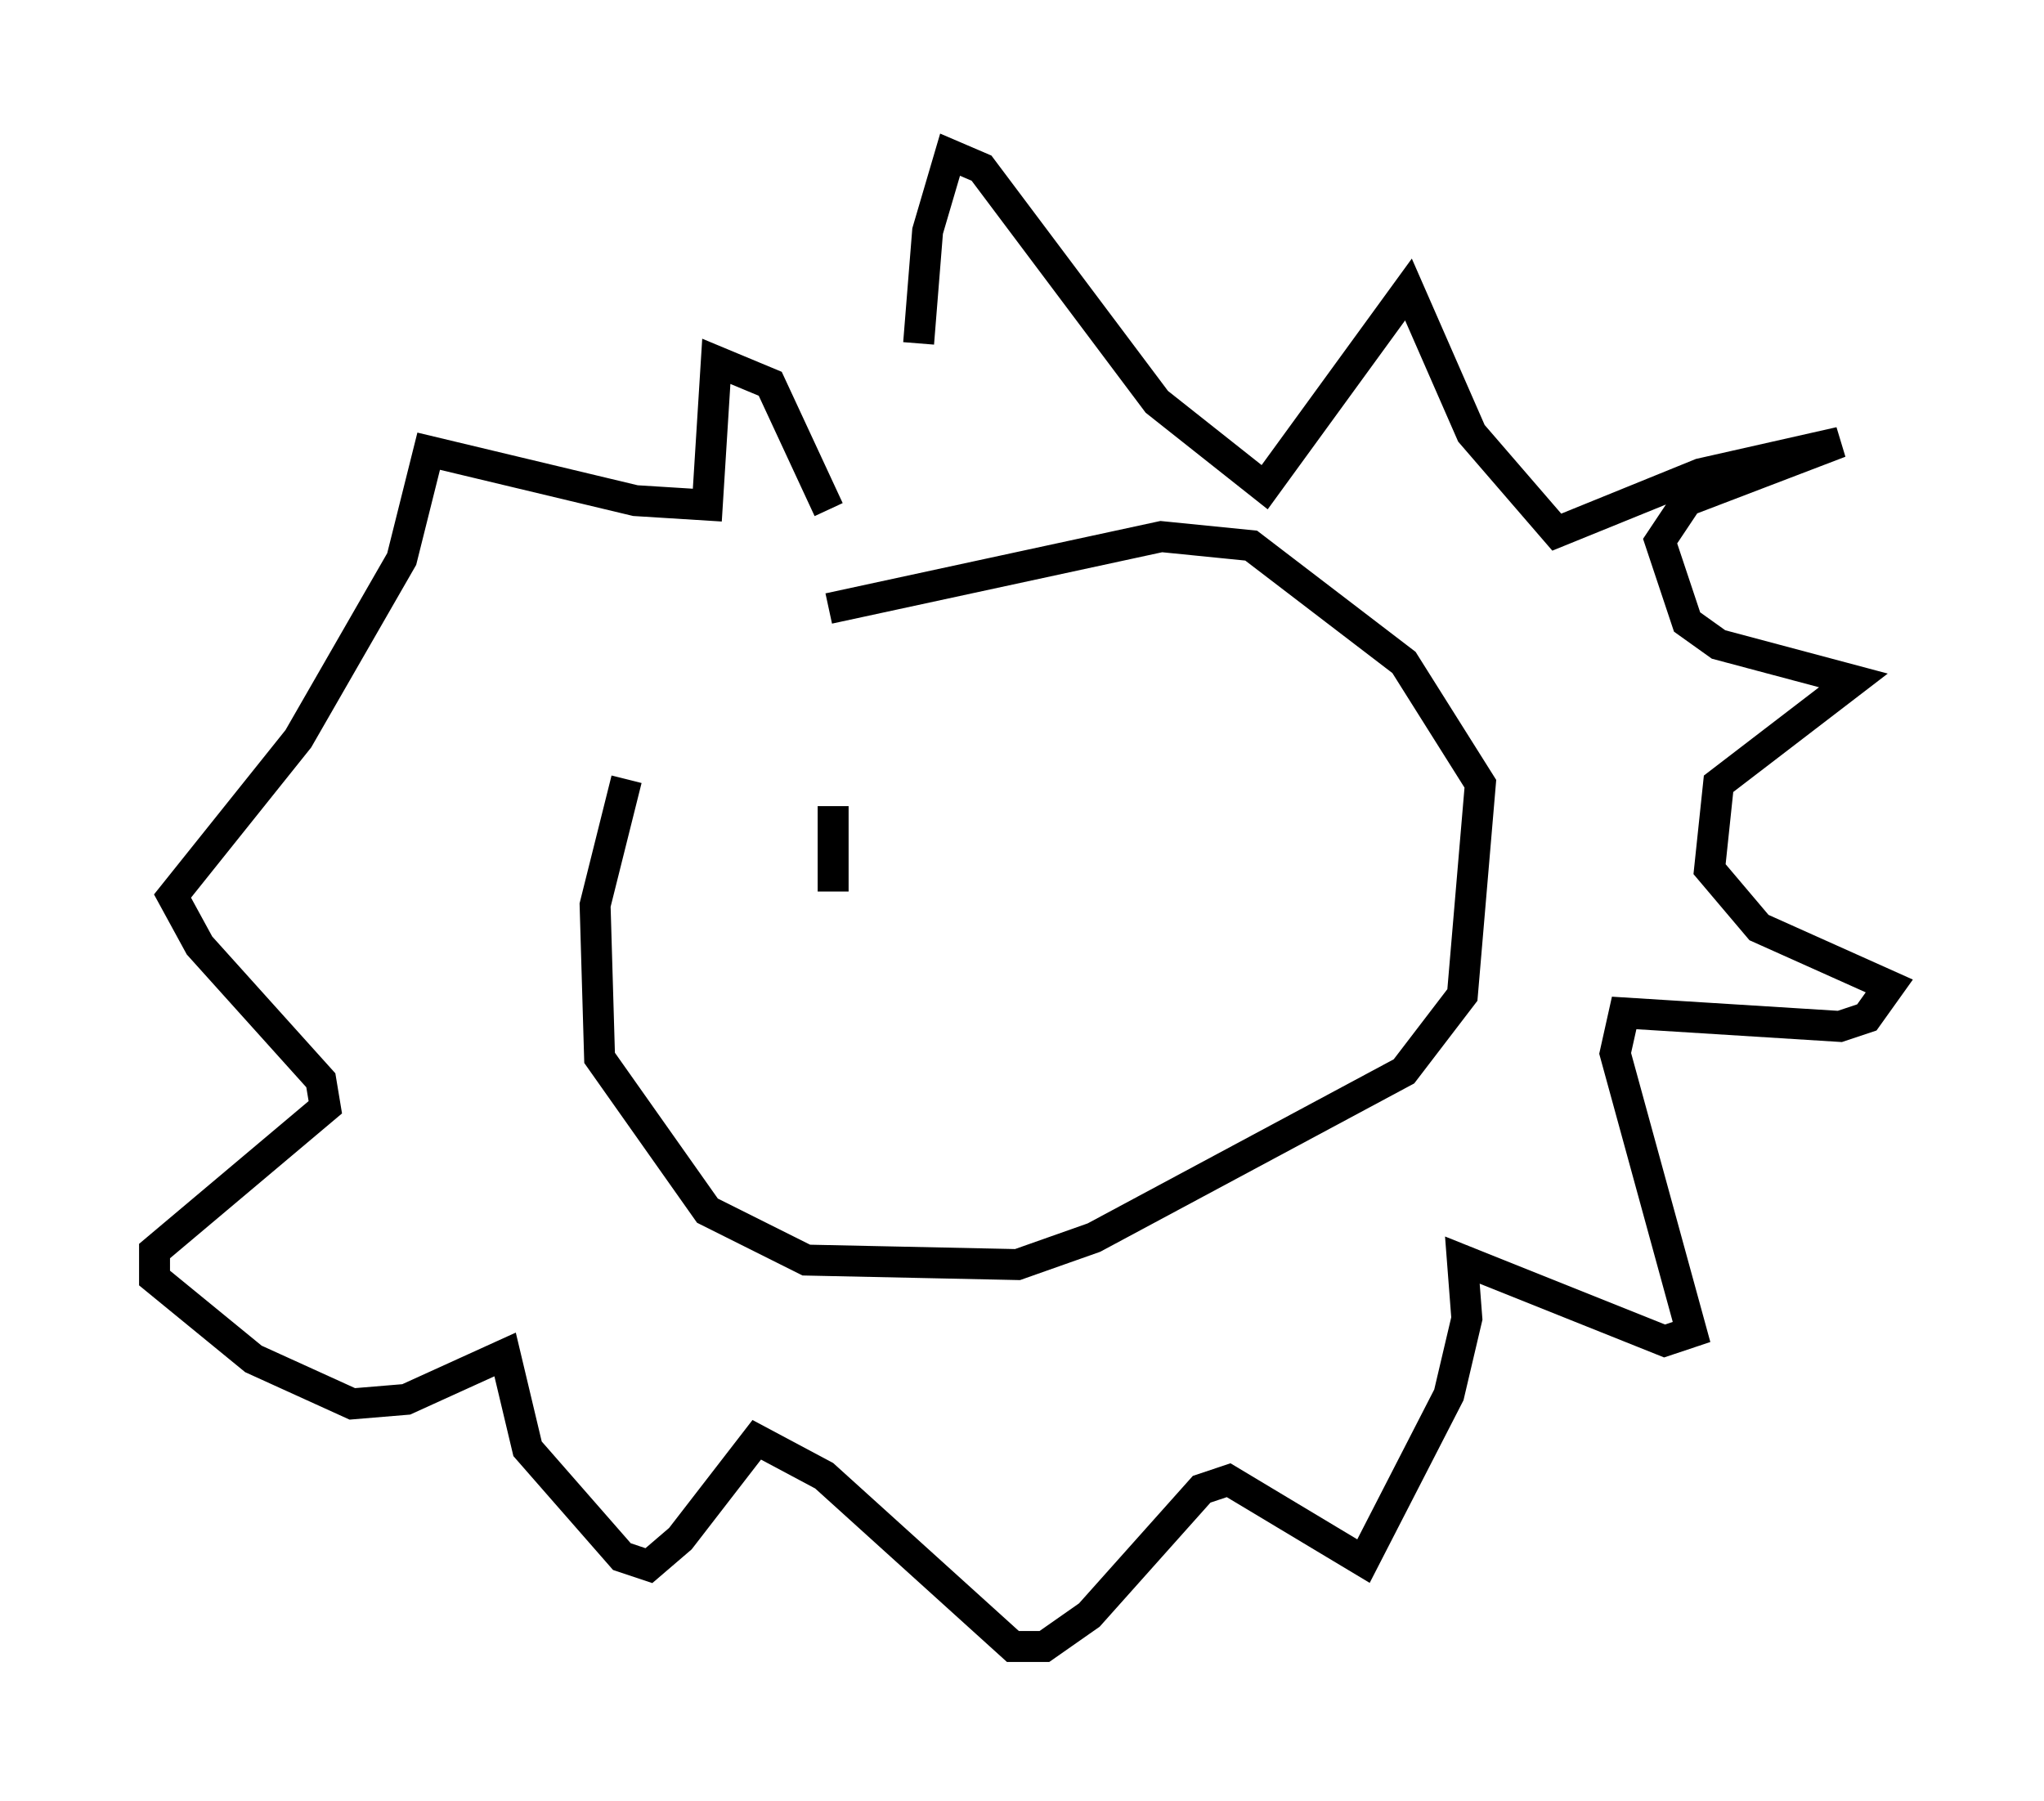 <?xml version="1.0" encoding="utf-8" ?>
<svg baseProfile="full" height="58.223" version="1.1" width="66.067" xmlns="http://www.w3.org/2000/svg" xmlns:ev="http://www.w3.org/2001/xml-events" xmlns:xlink="http://www.w3.org/1999/xlink"><defs /><rect fill="white" height="58.223" width="66.067" x="0" y="0" /><path d="M25.626, 18.508 m-5.374, 6.682 l-1.017, 4.067 0.145, 4.939 l3.486, 4.939 3.196, 1.598 l6.827, 0.145 2.469, -0.872 l10.022, -5.374 1.888, -2.469 l0.581, -6.827 -2.469, -3.922 l-4.939, -3.777 -2.905, -0.291 l-10.749, 2.324 m2.905, -8.57 l0.291, -3.631 0.726, -2.469 l1.017, 0.436 5.665, 7.553 l3.486, 2.76 4.648, -6.391 l2.034, 4.648 2.76, 3.196 l4.648, -1.888 4.503, -1.017 l-4.939, 1.888 -0.872, 1.307 l0.872, 2.615 1.017, 0.726 l4.358, 1.162 -4.358, 3.341 l-0.291, 2.76 1.598, 1.888 l4.212, 1.888 -0.726, 1.017 l-0.872, 0.291 -6.972, -0.436 l-0.291, 1.307 2.469, 9.006 l-0.872, 0.291 -6.536, -2.615 l0.145, 1.888 -0.581, 2.469 l-2.76, 5.374 -4.358, -2.615 l-0.872, 0.291 -3.631, 4.067 l-1.453, 1.017 -1.017, 0.0 l-6.101, -5.52 -2.179, -1.162 l-2.469, 3.196 -1.017, 0.872 l-0.872, -0.291 -3.05, -3.486 l-0.726, -3.05 -3.196, 1.453 l-1.743, 0.145 -3.196, -1.453 l-3.196, -2.615 0.0, -0.872 l5.52, -4.648 -0.145, -0.872 l-3.922, -4.358 -0.872, -1.598 l4.067, -5.084 3.341, -5.81 l0.872, -3.486 6.682, 1.598 l2.324, 0.145 0.291, -4.648 l1.743, 0.726 1.888, 4.067 m0.145, 12.346 l0.0, -2.76 " fill="none" stroke="black" stroke-width="1" /></svg>